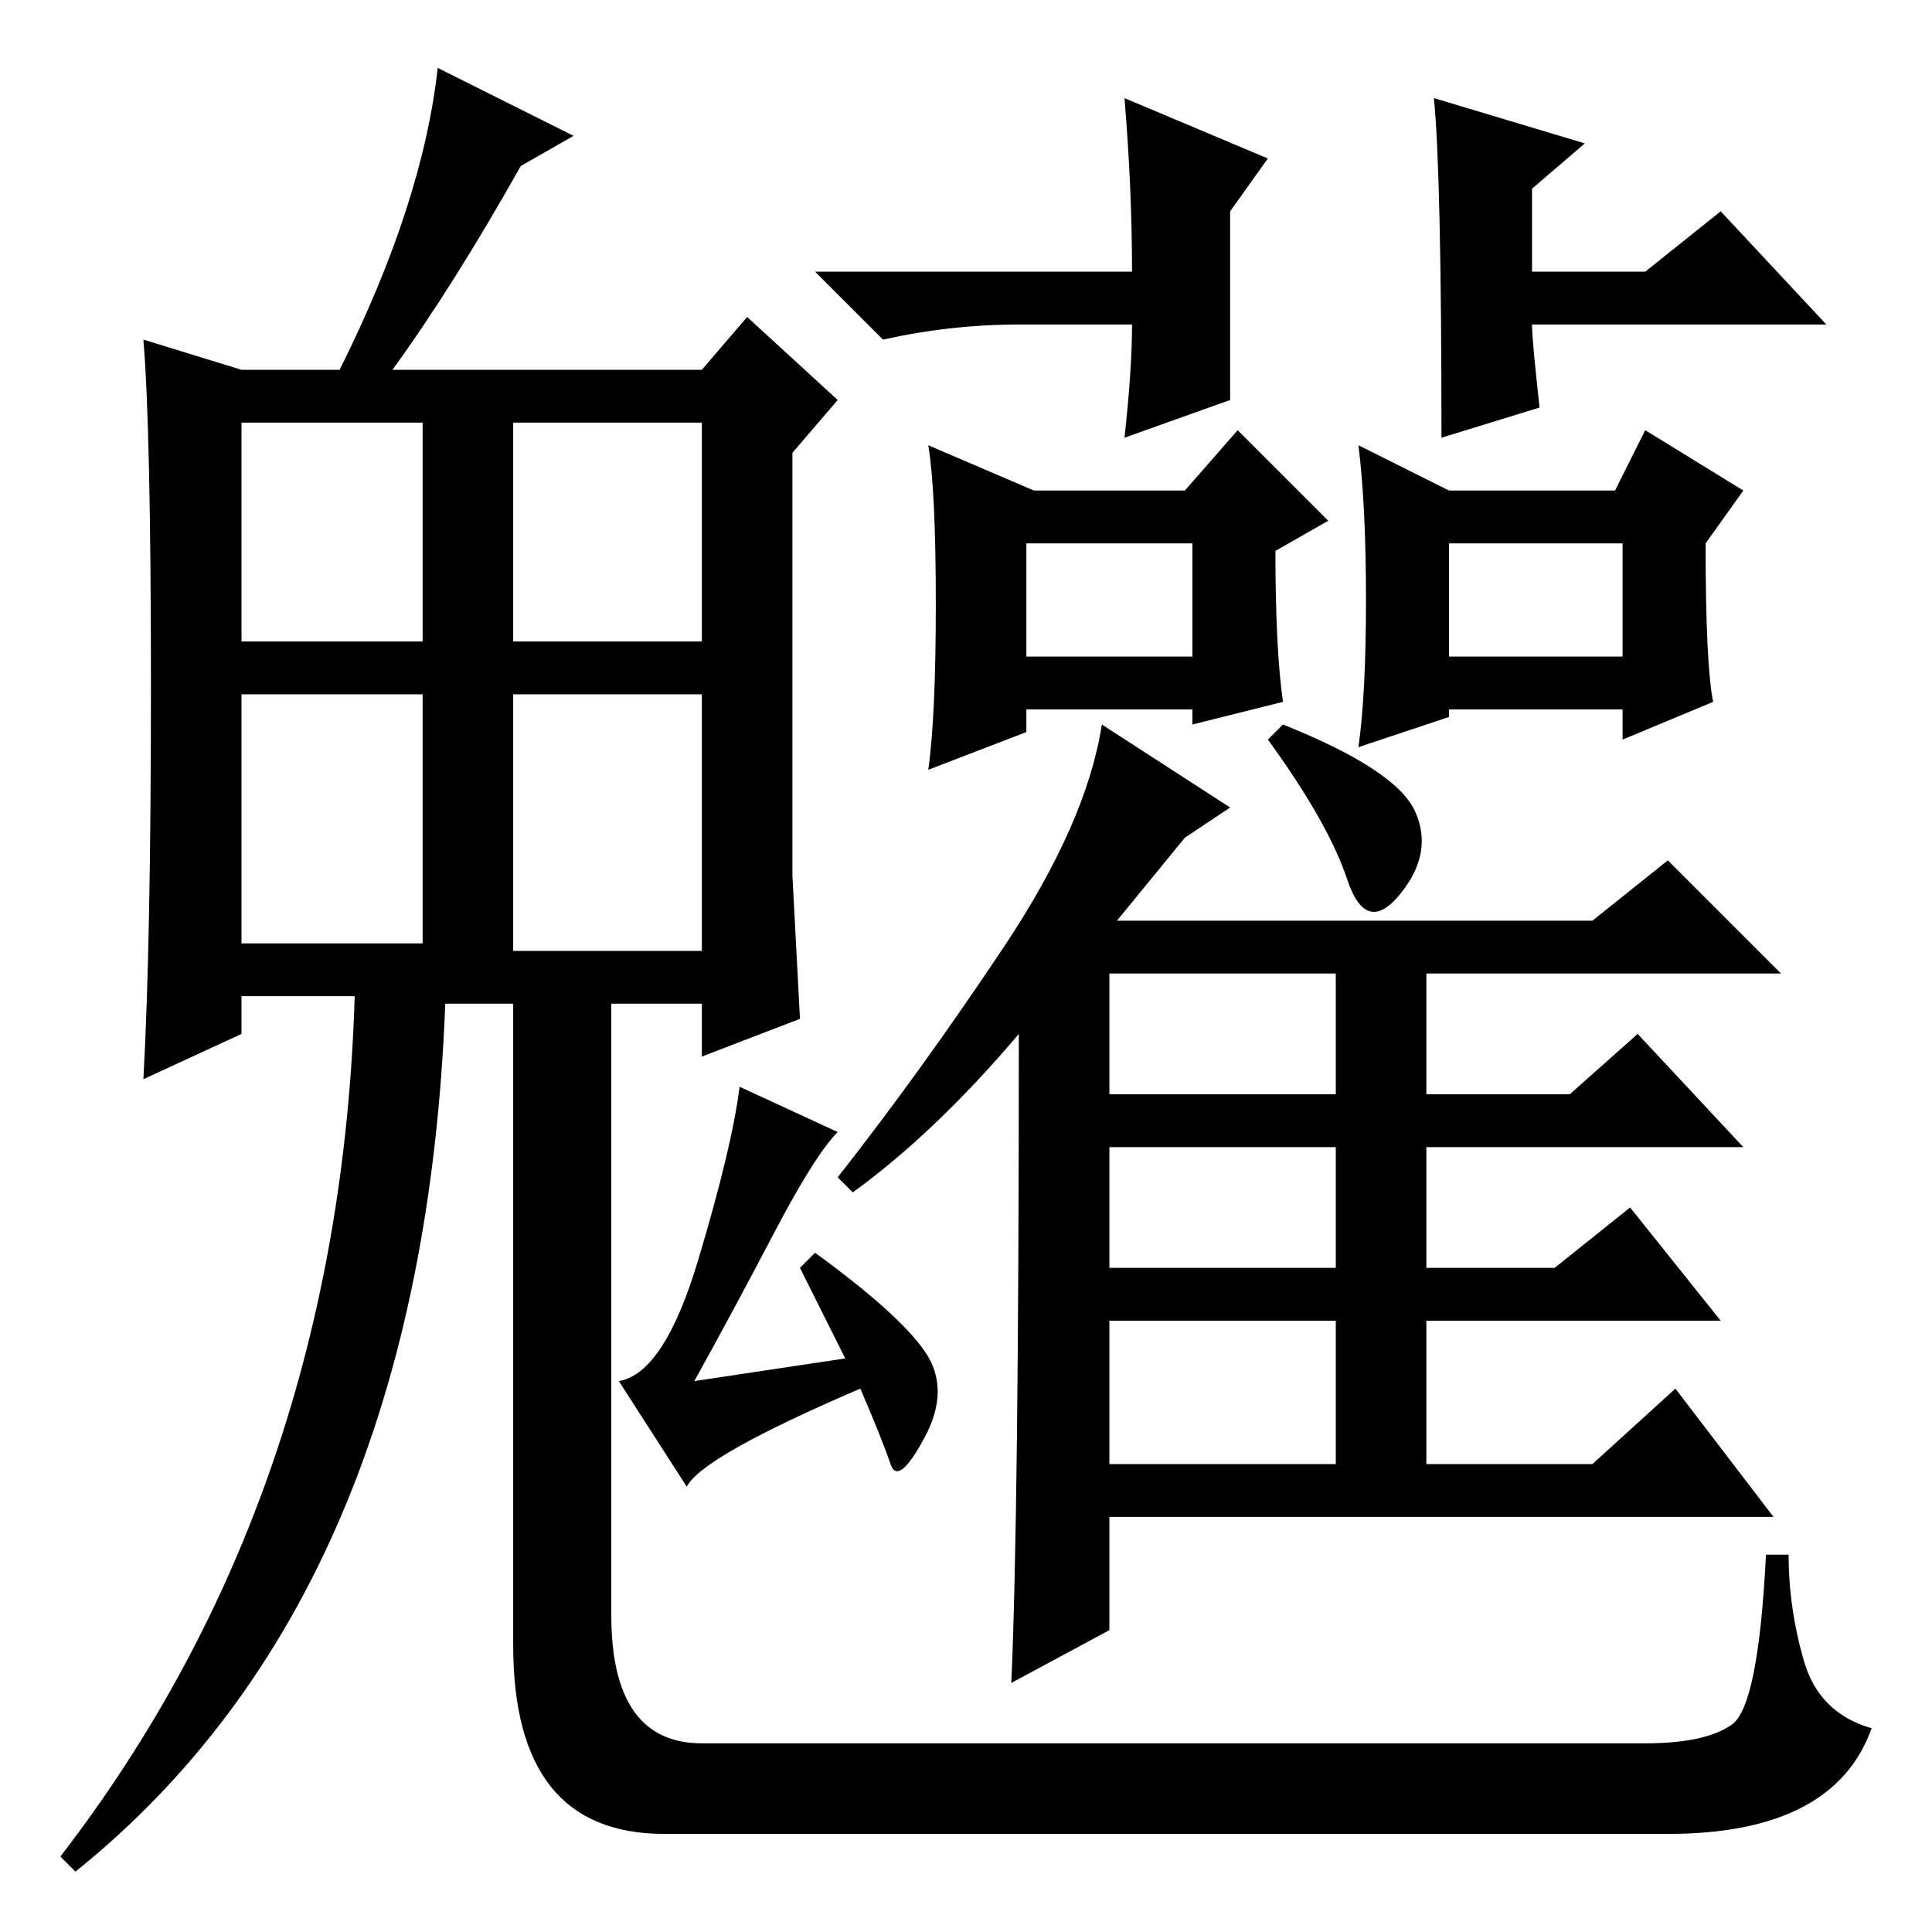 <?xml version="1.0" standalone="no"?>
<!DOCTYPE svg PUBLIC "-//W3C//DTD SVG 1.1//EN" "http://www.w3.org/Graphics/SVG/1.1/DTD/svg11.dtd" >
<svg xmlns="http://www.w3.org/2000/svg" xmlns:xlink="http://www.w3.org/1999/xlink" version="1.1" viewBox="0 -36 256 256">
  <g transform="matrix(1 0 0 -1 0 220)">
   <path fill="currentColor"
d="M187.5 148.5q2.5 -5.5 -2 -11t-7 2t-10.5 18.5l2 2q15 -6 17.5 -11.5zM137 191h20l7 8l12 -12l-7 -4q0 -13 1 -20l-12 -3v2h-22v-3l-13 -5q1 7 1 22t-1 21zM192 191h22l4 8l13 -8l-5 -7q0 -16 1 -21l-12 -5v4h-23v-1l-12 -4q1 7 1 19.5t-1 20.5zM135 119q-11 -13 -22 -21
l-2 2q11 14 22 30.5t13 29.5l17 -11l-6 -4l-9 -11h63l10 8l15 -15h-47v-16h19l9 8l14 -15h-42v-16h17l10 8l12 -15h-39v-19h22l11 10l13 -17h-88v-15l-13 -7q1 22 1 86zM136 169h22v15h-22v-15zM192 169h23v15h-23v-15zM147 111h30v16h-30v-16zM147 88h30v16h-30v-16z
M147 62h30v19h-30v-19zM163 203l-14 -5q1 9 1 15h-15q-9 0 -18 -2l-9 9h42q0 11 -1 23l19 -8l-5 -7v-25zM190 243l20 -6l-7 -6v-11h15l10 8l14 -15h-39q0 -2 1 -11l-13 -4q0 35 -1 45zM111 106q-3 -3 -8.5 -13.5t-10.5 -19.5l20 3l-6 12l2 2q11 -8 14.5 -13t0 -11.5
t-4.5 -3.5t-4 10q-21 -9 -23 -13l-9 14q6 1 10.5 16t5.5 23zM32 171h24v29h-24v-29zM68 171h25v29h-25v-29zM32 131h24v33h-24v-33zM68 130h25v34h-25v-34zM81 127v-23v-62q0 -17 12 -17h125q8 0 11.5 2.5t4.5 22.5h3q0 -7 2 -14t9 -9q-5 -14 -27 -14h-133q-20 0 -20 25v89
h13zM10 8l-2 2q37 48 39 114h-15v-5l-13 -6q1 18 1 52t-1 46l13 -4h13q11 22 13 40l18 -9l-7 -4q-9 -16 -17 -27h41l6 7l12 -11l-6 -7v-56l1 -19l-13 -5v7h-34q-3 -78 -49 -115z" />
  </g>

</svg>

